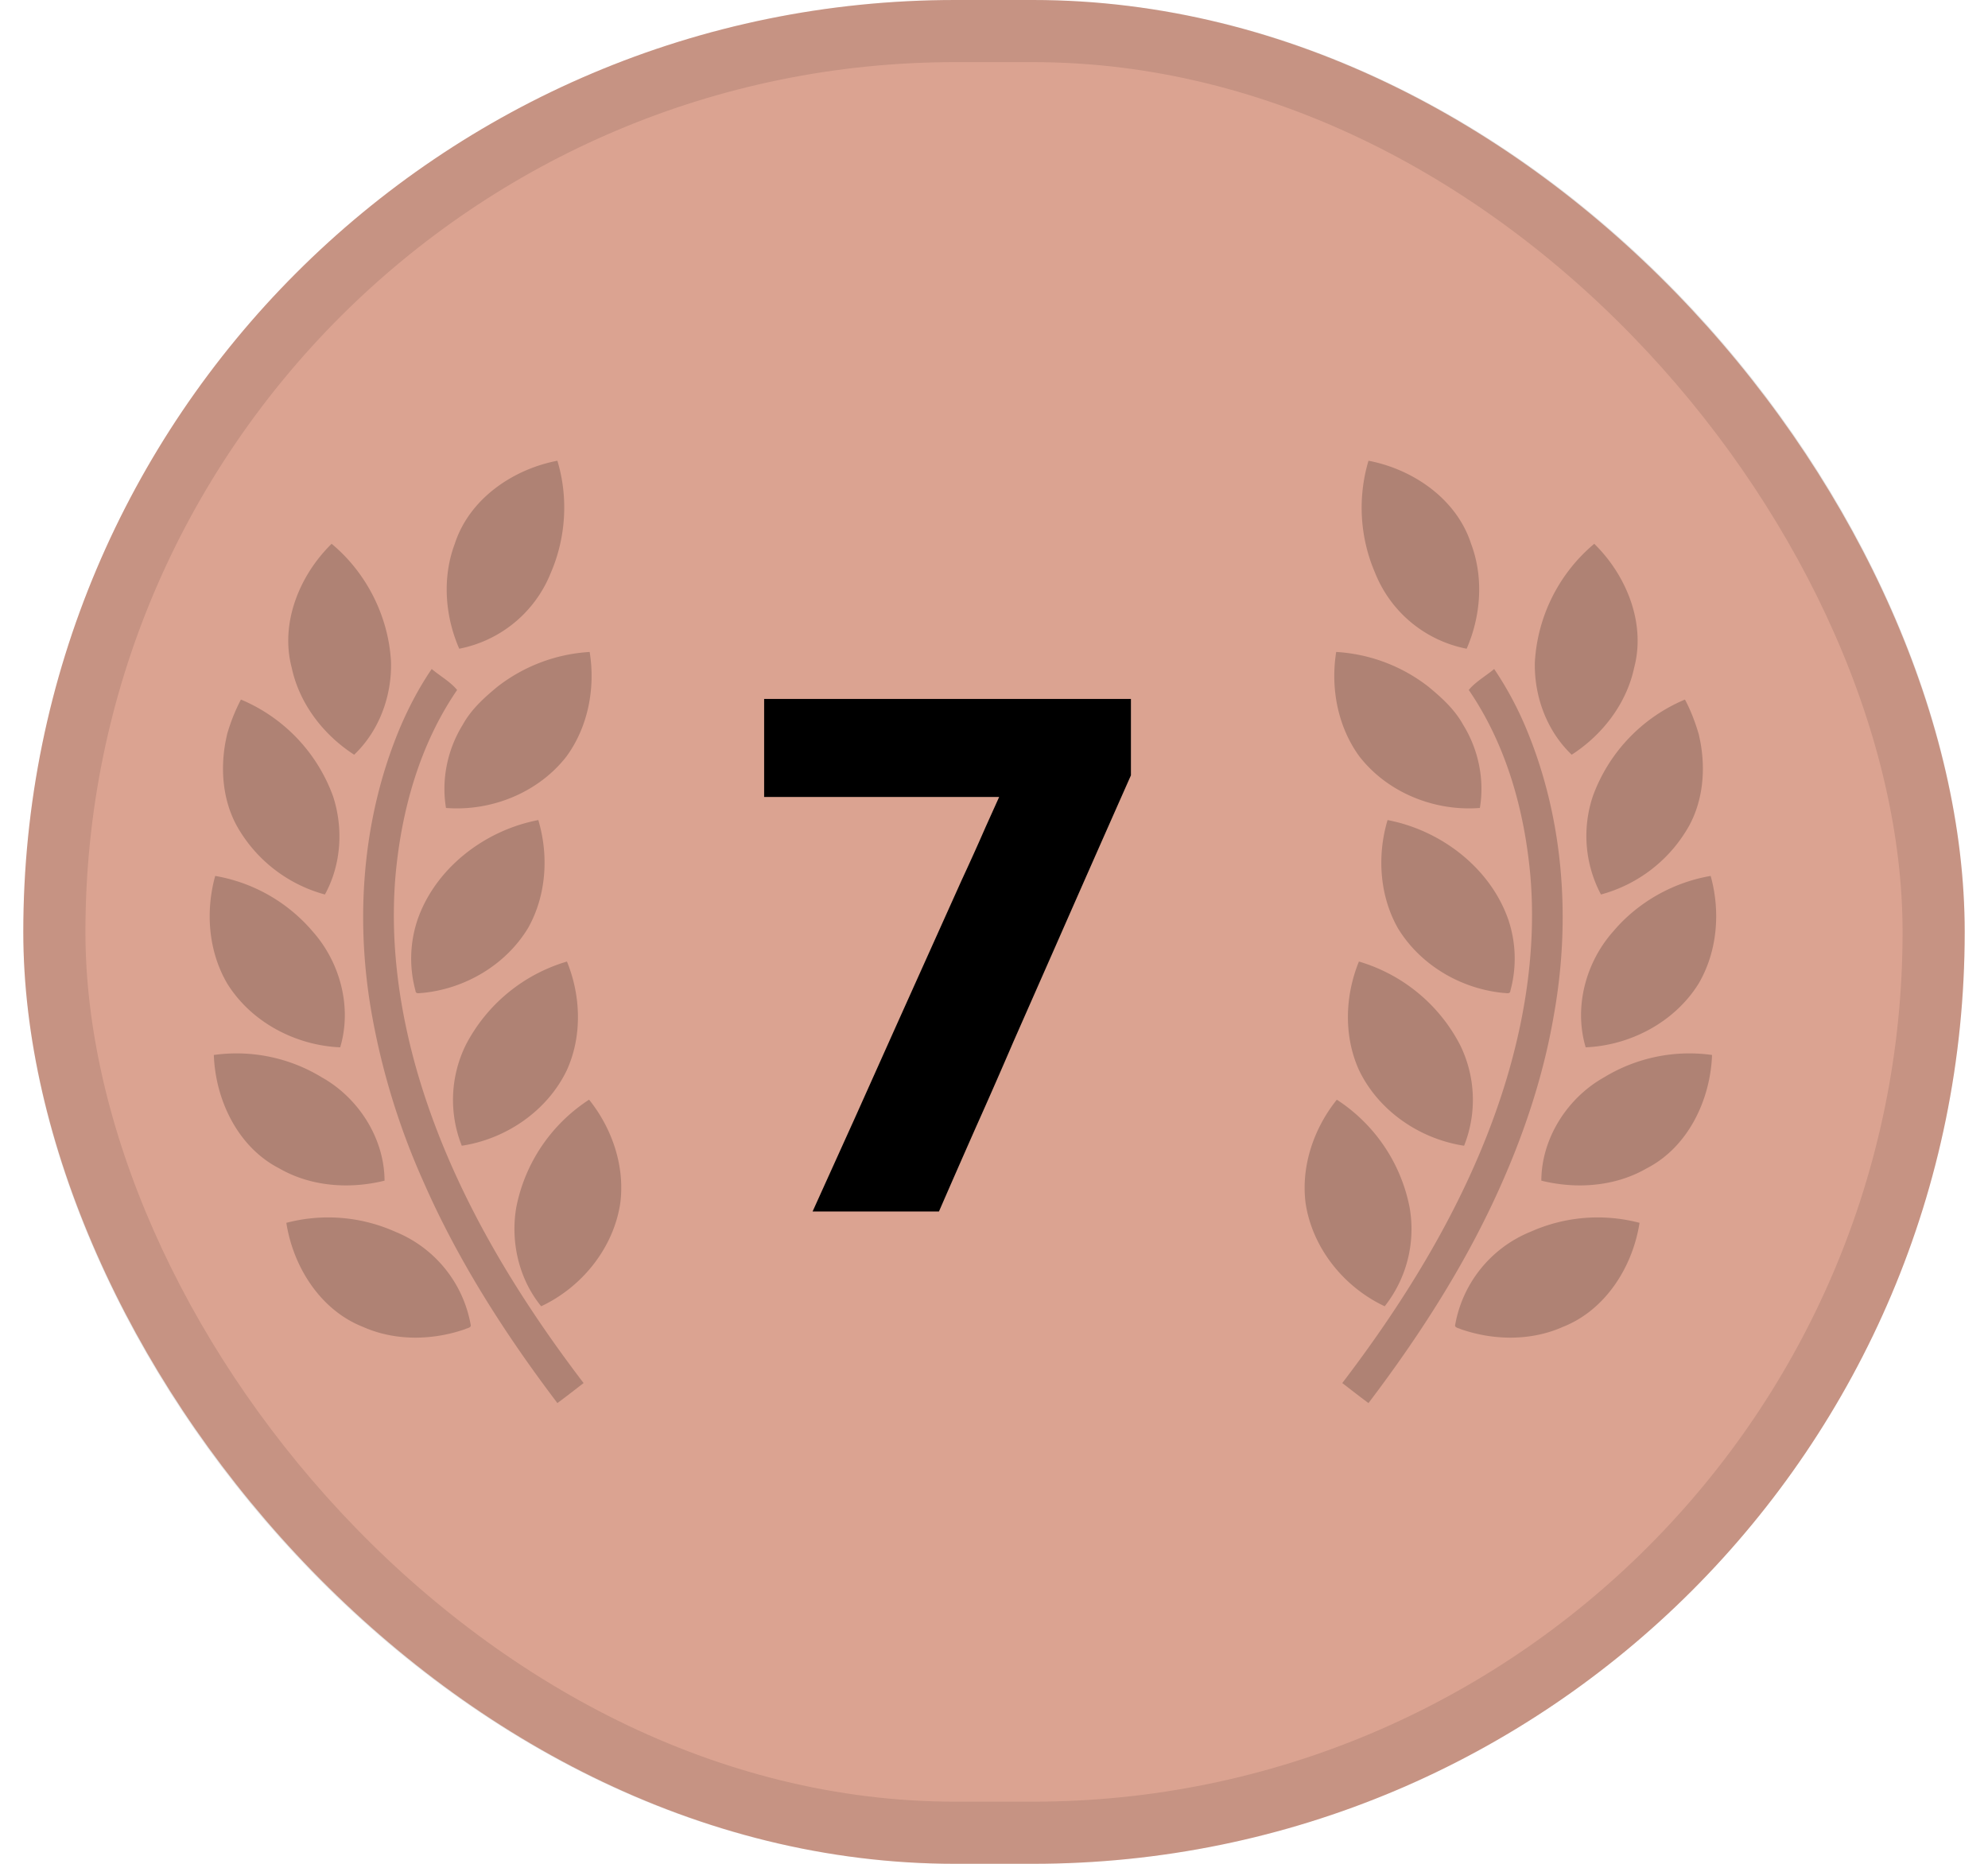 <svg width="32" height="30" viewBox="0 0 32 30" fill="none" xmlns="http://www.w3.org/2000/svg"><rect x=".375" width="31.25" height="30" rx="15" fill="#DBA391"/><g opacity=".2" fill="#000"><path d="M7.32 8.754c.232-.72.93-1.2 1.652-1.338.179.59.138 1.242-.107 1.807a1.998 1.998 0 01-1.473 1.219c-.23-.527-.276-1.145-.072-1.688zm-2.625 1.991c-.189-.717.127-1.487.643-1.992.563.467.918 1.173.956 1.903.014.55-.192 1.11-.593 1.492-.495-.319-.883-.822-1.006-1.403zm4.797-.251a2.674 2.674 0 00-1.483.558c-.214.176-.425.367-.56.613-.246.396-.347.88-.27 1.34.73.058 1.488-.247 1.94-.83.349-.478.466-1.1.373-1.68z"/><path d="M6.949 10.768c.047.04.1.078.152.116.093.068.187.136.257.222-.605.883-.9 1.947-.993 3.005-.089 1.071.062 2.153.363 3.183.534 1.818 1.523 3.469 2.666 4.968l-.104.08c-.106.082-.21.163-.318.242-.84-1.108-1.597-2.287-2.156-3.563a11.534 11.534 0 01-.829-2.683c-.28-1.56-.155-3.21.473-4.674.136-.312.297-.614.489-.896zm-3.071.492a2.954 2.954 0 00-.223.561l-.023.109c-.087.456-.046.95.179 1.362a2.32 2.32 0 001.419 1.106c.264-.48.3-1.066.13-1.584a2.68 2.68 0 00-1.482-1.554z"/><path d="M6.712 14.83c.282-.848 1.087-1.466 1.953-1.63.17.57.13 1.21-.162 1.733-.36.599-1.02.986-1.71 1.05a.22.22 0 00-.028.002c-.035.004-.075.008-.077-.038a1.961 1.961 0 01.024-1.116zm-1.695.144a2.653 2.653 0 00-1.553-.875c-.159.572-.11 1.212.192 1.73.384.621 1.097.998 1.82 1.029.195-.653-.005-1.386-.46-1.884zm2.482 1.843a2.69 2.69 0 011.627-1.34c.225.552.247 1.197 0 1.745-.314.658-.979 1.112-1.693 1.22a2 2 0 01.066-1.625zm1.984.883a2.678 2.678 0 00-1.172 1.73c-.097.556.04 1.155.4 1.596.656-.308 1.163-.935 1.273-1.657.078-.596-.13-1.204-.501-1.668zm-6.041-.719a2.636 2.636 0 011.738.36c.59.33 1.007.98 1.01 1.663-.564.14-1.188.096-1.696-.198-.665-.341-1.027-1.1-1.052-1.825zm2.92 2.845a2.647 2.647 0 00-1.753-.143c.11.707.547 1.404 1.232 1.674.515.23 1.116.221 1.644.038a.151.151 0 01.033-.013c.033-.011.07-.023.058-.061a1.994 1.994 0 00-1.214-1.495z"/></g><path d="M13.08 19.5l.684-1.512.672-1.5 1.044-2.322c.132-.284.26-.568.384-.852l.384-.852.36.366H12.3V11.25h5.904v1.23a870.74 870.74 0 00-1.2 2.718l-.69 1.566c-.196.456-.396.912-.6 1.368-.2.452-.4.908-.6 1.368H13.08z" fill="#000"/><g opacity=".2" fill="#000"><path d="M23.68 8.754c-.232-.72-.93-1.2-1.652-1.338a2.651 2.651 0 00.107 1.807 1.998 1.998 0 001.473 1.219c.23-.527.276-1.145.072-1.688zm2.625 1.991c.189-.717-.127-1.487-.643-1.992a2.686 2.686 0 00-.956 1.903c-.014.55.192 1.11.593 1.492.495-.319.883-.822 1.006-1.403zm-4.797-.251a2.67 2.67 0 011.483.558c.214.176.425.367.56.613.246.396.347.88.27 1.34-.73.058-1.488-.247-1.94-.83-.349-.478-.466-1.1-.373-1.68z"/><path d="M24.051 10.768c-.047.04-.1.078-.152.116-.093.068-.187.136-.257.222.605.883.9 1.947.993 3.005.089 1.071-.062 2.153-.363 3.183-.534 1.818-1.523 3.469-2.666 4.968l.104.08c.106.082.21.163.318.242.84-1.108 1.597-2.287 2.156-3.563.378-.858.67-1.758.828-2.683.28-1.56.156-3.21-.472-4.674a5.466 5.466 0 00-.489-.896zm3.071.492c.095.178.166.368.223.561l.023.109c.087.456.046.95-.179 1.362a2.32 2.32 0 01-1.419 1.106 2.011 2.011 0 01-.13-1.584 2.68 2.68 0 011.482-1.554z"/><path d="M24.288 14.83c-.282-.848-1.087-1.466-1.953-1.63-.17.57-.13 1.21.162 1.733.36.599 1.02.986 1.71 1.05a.22.22 0 01.028.002c.035.004.075.008.077-.038a1.96 1.96 0 00-.024-1.116zm1.695.144c.395-.46.956-.773 1.553-.875.159.572.11 1.212-.192 1.73-.384.621-1.097.998-1.82 1.029-.195-.653.005-1.386.46-1.884zm-2.482 1.843a2.69 2.69 0 00-1.627-1.34c-.225.552-.247 1.197 0 1.745.314.658.979 1.112 1.693 1.22a2 2 0 00-.066-1.625zm-1.984.883a2.678 2.678 0 011.172 1.73 2.006 2.006 0 01-.4 1.596c-.656-.308-1.163-.935-1.273-1.657-.077-.596.13-1.204.502-1.668zm6.041-.719a2.636 2.636 0 00-1.738.36c-.59.33-1.007.98-1.01 1.663.564.14 1.188.096 1.696-.198.665-.341 1.026-1.1 1.052-1.825zm-2.92 2.845a2.647 2.647 0 011.753-.143c-.11.707-.547 1.404-1.232 1.674-.515.23-1.116.221-1.644.038a.176.176 0 00-.033-.013c-.033-.011-.07-.023-.058-.061a1.994 1.994 0 011.214-1.495z"/></g><rect x=".875" y=".5" width="30.25" height="29" rx="14.5" stroke="#000" stroke-opacity=".1"/></svg>